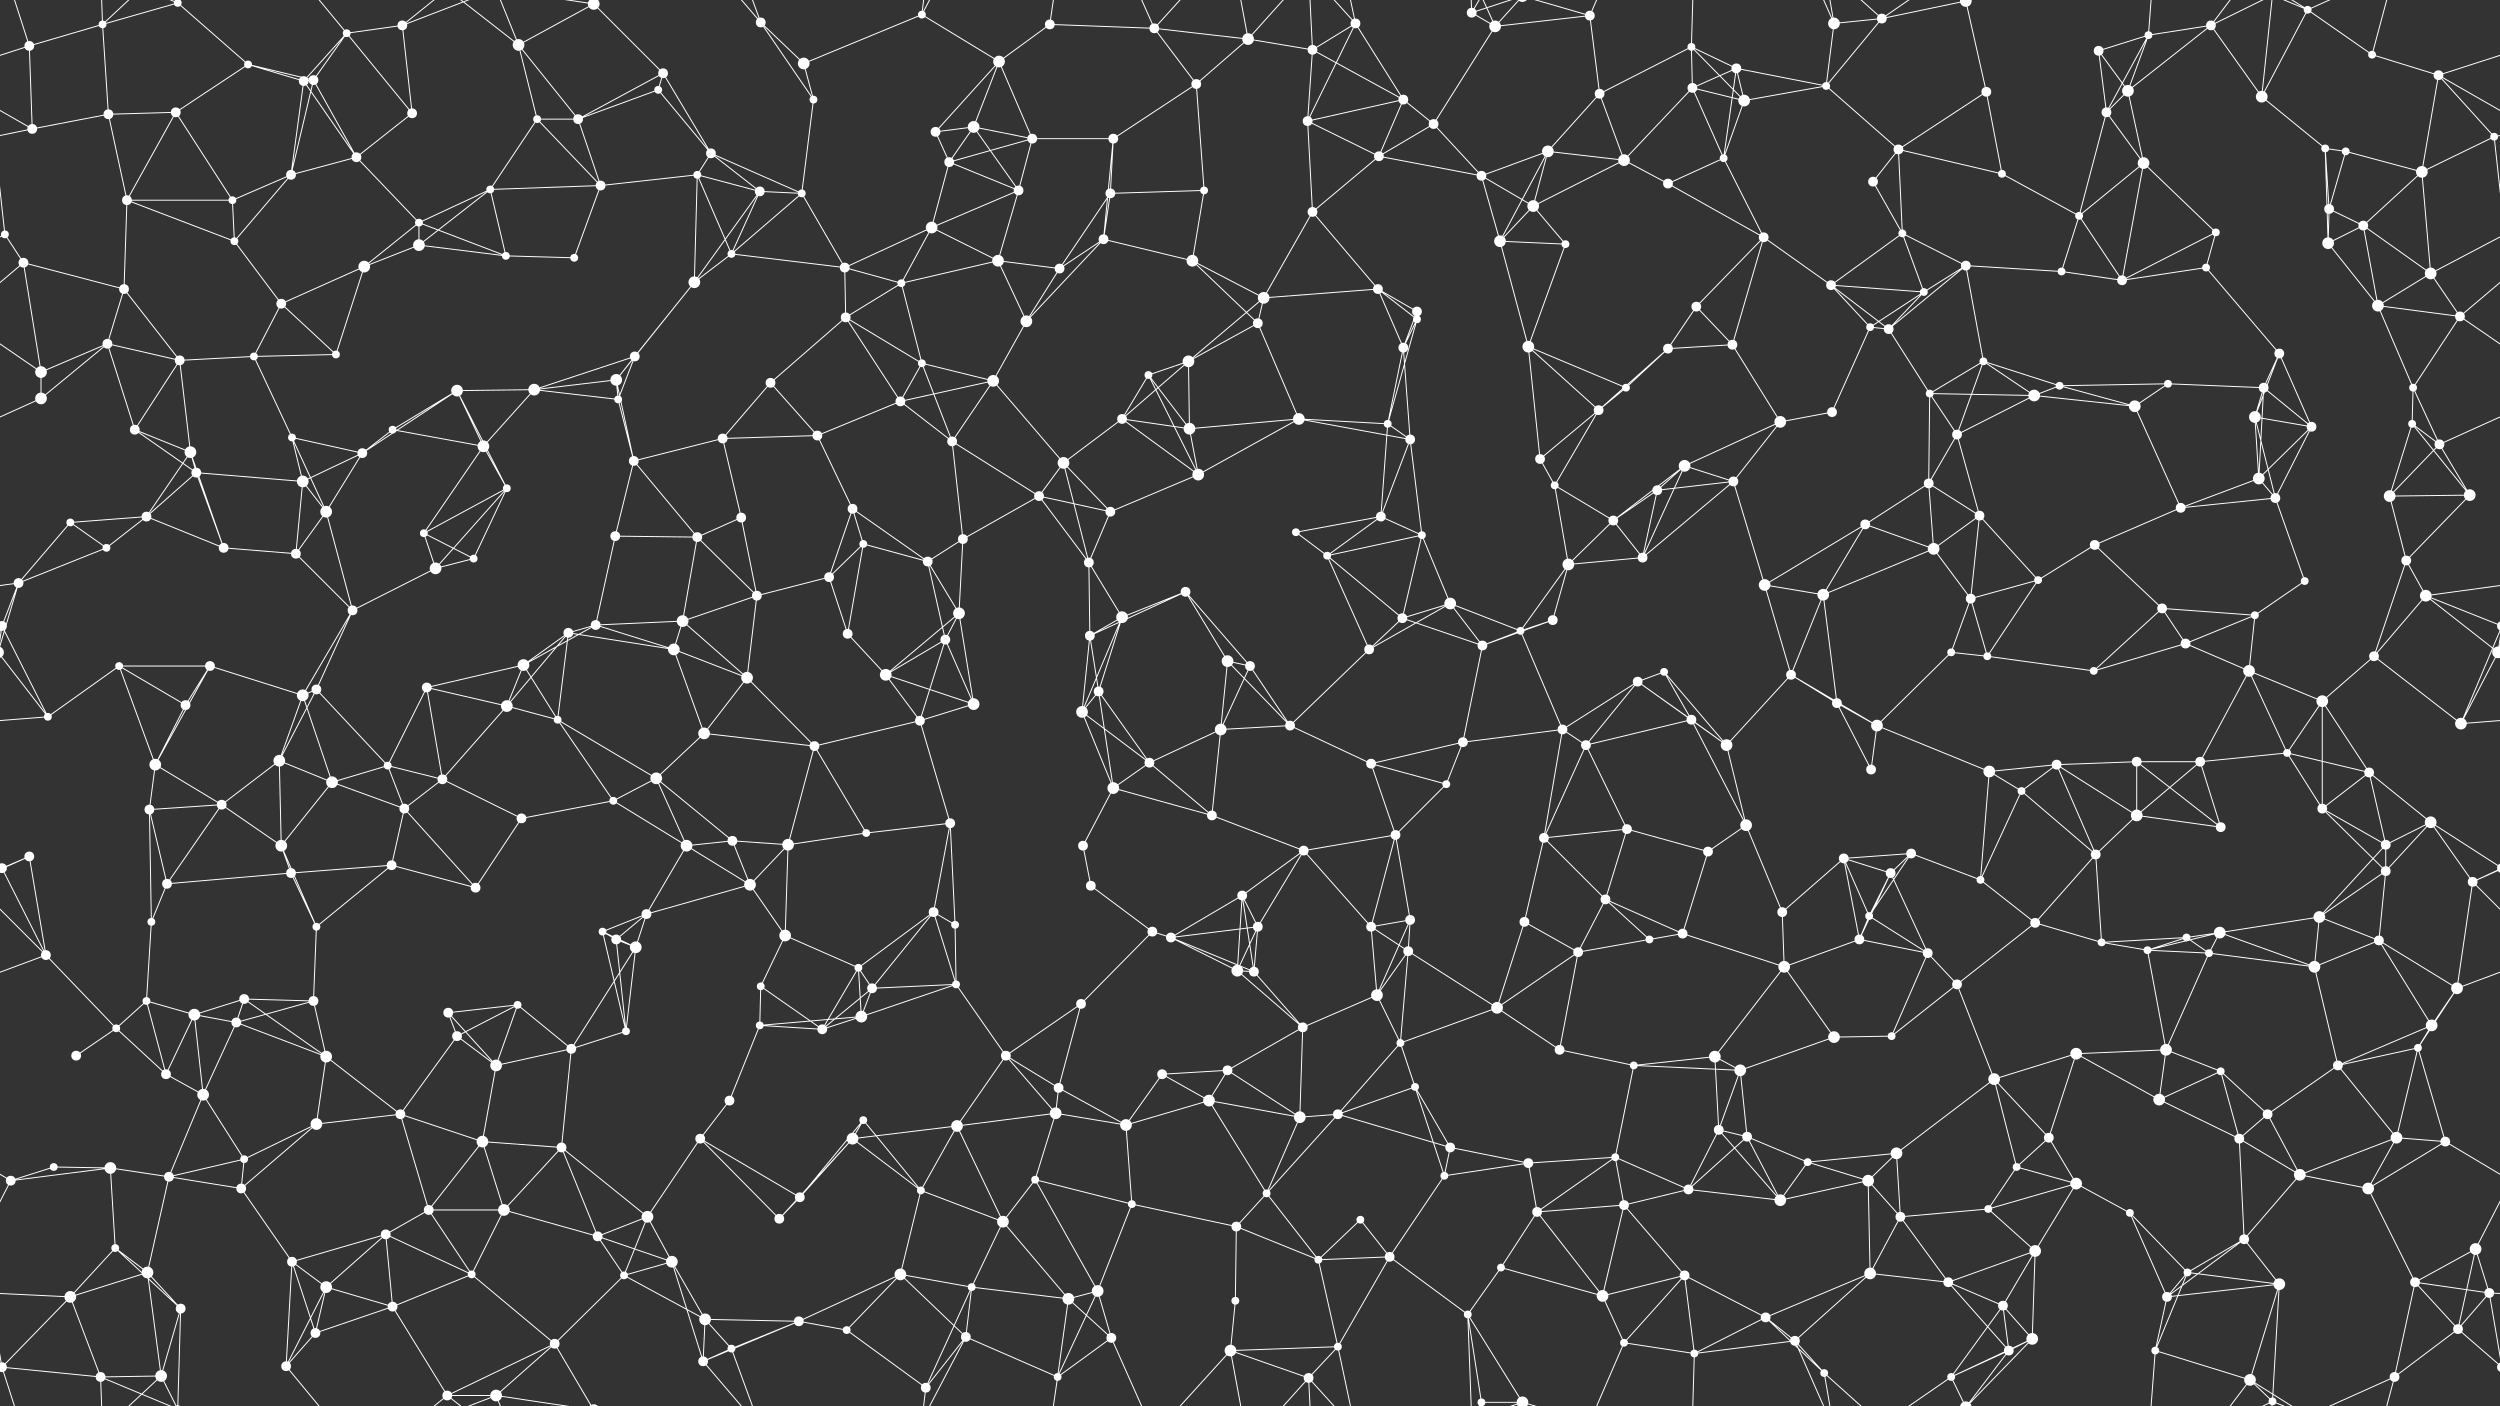<svg xmlns="http://www.w3.org/2000/svg" width="2560" height="1440" fill="#fff"><rect width="100%" height="100%" fill="#333333" stroke="none"/><circle cx="30" cy="47" r="5"/><circle cx="105" cy="25" r="4"/><circle cx="182" cy="3" r="4"/><circle cx="182" cy="1443" r="4"/><circle cx="254" cy="66" r="4"/><circle cx="355" cy="34" r="4"/><circle cx="412" cy="26" r="5"/><circle cx="531" cy="46" r="6"/><circle cx="608" cy="4" r="6"/><circle cx="608" cy="1444" r="6"/><circle cx="679" cy="75" r="5"/><circle cx="779" cy="23" r="5"/><circle cx="823" cy="65" r="6"/><circle cx="944" cy="15" r="4"/><circle cx="1023" cy="63" r="6"/><circle cx="1075" cy="25" r="5"/><circle cx="1182" cy="29" r="5"/><circle cx="1278" cy="40" r="6"/><circle cx="1344" cy="51" r="5"/><circle cx="1388" cy="24" r="5"/><circle cx="1507" cy="13" r="5"/><circle cx="1531" cy="27" r="6"/><circle cx="1628" cy="16" r="5"/><circle cx="1732" cy="48" r="4"/><circle cx="1778" cy="70" r="5"/><circle cx="1878" cy="24" r="6"/><circle cx="1927" cy="19" r="5"/><circle cx="2013" cy="1" r="6"/><circle cx="2013" cy="1441" r="6"/><circle cx="2149" cy="52" r="5"/><circle cx="2200" cy="36" r="4"/><circle cx="2264" cy="26" r="5"/><circle cx="2363" cy="10" r="4"/><circle cx="2429" cy="56" r="4"/><circle cx="2497" cy="77" r="5"/><circle cx="33" cy="132" r="5"/><circle cx="111" cy="117" r="5"/><circle cx="180" cy="115" r="5"/><circle cx="311" cy="83" r="5"/><circle cx="321" cy="82" r="5"/><circle cx="422" cy="116" r="5"/><circle cx="550" cy="122" r="4"/><circle cx="592" cy="122" r="5"/><circle cx="674" cy="92" r="4"/><circle cx="728" cy="157" r="5"/><circle cx="833" cy="102" r="4"/><circle cx="958" cy="135" r="5"/><circle cx="997" cy="130" r="6"/><circle cx="1057" cy="142" r="5"/><circle cx="1140" cy="142" r="5"/><circle cx="1225" cy="86" r="5"/><circle cx="1339" cy="124" r="5"/><circle cx="1437" cy="102" r="5"/><circle cx="1468" cy="127" r="5"/><circle cx="1585" cy="155" r="6"/><circle cx="1638" cy="96" r="5"/><circle cx="1733" cy="90" r="5"/><circle cx="1786" cy="103" r="6"/><circle cx="1870" cy="88" r="4"/><circle cx="1944" cy="153" r="5"/><circle cx="2034" cy="94" r="5"/><circle cx="2157" cy="115" r="5"/><circle cx="2179" cy="93" r="6"/><circle cx="2316" cy="99" r="6"/><circle cx="2381" cy="152" r="4"/><circle cx="2402" cy="155" r="4"/><circle cx="2554" cy="140" r="4"/><circle cx="5" cy="240" r="4"/><circle cx="130" cy="205" r="5"/><circle cx="238" cy="205" r="4"/><circle cx="298" cy="179" r="5"/><circle cx="365" cy="161" r="5"/><circle cx="429" cy="228" r="4"/><circle cx="502" cy="194" r="4"/><circle cx="615" cy="190" r="5"/><circle cx="714" cy="179" r="4"/><circle cx="778" cy="196" r="5"/><circle cx="821" cy="198" r="4"/><circle cx="954" cy="233" r="6"/><circle cx="972" cy="166" r="5"/><circle cx="1043" cy="195" r="5"/><circle cx="1137" cy="198" r="5"/><circle cx="1233" cy="195" r="4"/><circle cx="1344" cy="217" r="5"/><circle cx="1412" cy="160" r="5"/><circle cx="1517" cy="180" r="5"/><circle cx="1570" cy="211" r="6"/><circle cx="1663" cy="164" r="6"/><circle cx="1708" cy="188" r="5"/><circle cx="1765" cy="162" r="4"/><circle cx="1918" cy="186" r="5"/><circle cx="1948" cy="239" r="4"/><circle cx="2050" cy="178" r="4"/><circle cx="2129" cy="221" r="4"/><circle cx="2195" cy="167" r="6"/><circle cx="2269" cy="238" r="4"/><circle cx="2385" cy="214" r="5"/><circle cx="2420" cy="231" r="5"/><circle cx="2480" cy="176" r="6"/><circle cx="24" cy="269" r="5"/><circle cx="127" cy="296" r="5"/><circle cx="240" cy="247" r="4"/><circle cx="288" cy="311" r="5"/><circle cx="373" cy="273" r="6"/><circle cx="429" cy="251" r="6"/><circle cx="518" cy="262" r="4"/><circle cx="588" cy="264" r="4"/><circle cx="711" cy="289" r="6"/><circle cx="749" cy="260" r="4"/><circle cx="865" cy="274" r="5"/><circle cx="923" cy="290" r="4"/><circle cx="1022" cy="267" r="6"/><circle cx="1085" cy="275" r="5"/><circle cx="1130" cy="245" r="5"/><circle cx="1221" cy="267" r="6"/><circle cx="1294" cy="305" r="6"/><circle cx="1411" cy="296" r="5"/><circle cx="1451" cy="319" r="5"/><circle cx="1536" cy="247" r="6"/><circle cx="1603" cy="250" r="4"/><circle cx="1737" cy="314" r="5"/><circle cx="1806" cy="243" r="5"/><circle cx="1875" cy="292" r="5"/><circle cx="1970" cy="299" r="4"/><circle cx="2013" cy="272" r="5"/><circle cx="2111" cy="278" r="4"/><circle cx="2173" cy="287" r="5"/><circle cx="2259" cy="274" r="4"/><circle cx="2384" cy="249" r="6"/><circle cx="2435" cy="313" r="6"/><circle cx="2489" cy="280" r="6"/><circle cx="42" cy="381" r="6"/><circle cx="110" cy="352" r="5"/><circle cx="184" cy="369" r="5"/><circle cx="260" cy="365" r="4"/><circle cx="344" cy="363" r="4"/><circle cx="468" cy="400" r="6"/><circle cx="547" cy="399" r="6"/><circle cx="631" cy="389" r="6"/><circle cx="650" cy="365" r="5"/><circle cx="789" cy="392" r="5"/><circle cx="866" cy="325" r="5"/><circle cx="944" cy="372" r="4"/><circle cx="1017" cy="390" r="6"/><circle cx="1051" cy="329" r="6"/><circle cx="1176" cy="384" r="4"/><circle cx="1217" cy="370" r="6"/><circle cx="1288" cy="331" r="5"/><circle cx="1437" cy="356" r="5"/><circle cx="1451" cy="327" r="4"/><circle cx="1565" cy="355" r="6"/><circle cx="1665" cy="397" r="4"/><circle cx="1708" cy="357" r="5"/><circle cx="1774" cy="353" r="5"/><circle cx="1915" cy="335" r="4"/><circle cx="1934" cy="337" r="5"/><circle cx="2031" cy="370" r="4"/><circle cx="2109" cy="395" r="4"/><circle cx="2220" cy="393" r="4"/><circle cx="2318" cy="397" r="5"/><circle cx="2334" cy="362" r="5"/><circle cx="2471" cy="397" r="4"/><circle cx="2519" cy="324" r="5"/><circle cx="42" cy="408" r="6"/><circle cx="138" cy="440" r="5"/><circle cx="195" cy="463" r="6"/><circle cx="299" cy="448" r="4"/><circle cx="371" cy="464" r="5"/><circle cx="402" cy="440" r="4"/><circle cx="495" cy="457" r="6"/><circle cx="633" cy="409" r="4"/><circle cx="649" cy="472" r="5"/><circle cx="740" cy="449" r="5"/><circle cx="837" cy="446" r="5"/><circle cx="922" cy="411" r="5"/><circle cx="975" cy="452" r="5"/><circle cx="1089" cy="474" r="6"/><circle cx="1149" cy="429" r="5"/><circle cx="1218" cy="439" r="6"/><circle cx="1330" cy="429" r="6"/><circle cx="1421" cy="434" r="4"/><circle cx="1444" cy="450" r="5"/><circle cx="1577" cy="470" r="5"/><circle cx="1637" cy="420" r="5"/><circle cx="1725" cy="477" r="6"/><circle cx="1823" cy="432" r="6"/><circle cx="1876" cy="422" r="5"/><circle cx="1976" cy="403" r="4"/><circle cx="2004" cy="445" r="5"/><circle cx="2083" cy="405" r="6"/><circle cx="2186" cy="416" r="6"/><circle cx="2309" cy="427" r="6"/><circle cx="2367" cy="437" r="5"/><circle cx="2470" cy="434" r="4"/><circle cx="2498" cy="455" r="5"/><circle cx="72" cy="535" r="4"/><circle cx="150" cy="529" r="5"/><circle cx="201" cy="484" r="5"/><circle cx="310" cy="493" r="6"/><circle cx="334" cy="524" r="6"/><circle cx="434" cy="546" r="4"/><circle cx="519" cy="500" r="4"/><circle cx="630" cy="549" r="5"/><circle cx="714" cy="550" r="5"/><circle cx="759" cy="530" r="5"/><circle cx="873" cy="521" r="5"/><circle cx="884" cy="557" r="4"/><circle cx="986" cy="552" r="5"/><circle cx="1064" cy="508" r="5"/><circle cx="1137" cy="524" r="5"/><circle cx="1227" cy="486" r="6"/><circle cx="1327" cy="545" r="4"/><circle cx="1414" cy="529" r="5"/><circle cx="1456" cy="548" r="4"/><circle cx="1592" cy="497" r="4"/><circle cx="1652" cy="533" r="5"/><circle cx="1697" cy="502" r="5"/><circle cx="1775" cy="493" r="5"/><circle cx="1910" cy="537" r="5"/><circle cx="1975" cy="495" r="5"/><circle cx="2027" cy="528" r="5"/><circle cx="2145" cy="558" r="5"/><circle cx="2233" cy="520" r="5"/><circle cx="2313" cy="490" r="6"/><circle cx="2330" cy="510" r="5"/><circle cx="2447" cy="508" r="6"/><circle cx="2529" cy="507" r="6"/><circle cx="19" cy="597" r="5"/><circle cx="109" cy="561" r="4"/><circle cx="229" cy="561" r="5"/><circle cx="303" cy="567" r="5"/><circle cx="361" cy="625" r="5"/><circle cx="446" cy="582" r="6"/><circle cx="485" cy="572" r="4"/><circle cx="610" cy="640" r="5"/><circle cx="699" cy="636" r="6"/><circle cx="775" cy="610" r="5"/><circle cx="849" cy="591" r="5"/><circle cx="950" cy="575" r="5"/><circle cx="982" cy="628" r="6"/><circle cx="1115" cy="576" r="5"/><circle cx="1149" cy="632" r="6"/><circle cx="1214" cy="606" r="5"/><circle cx="1359" cy="569" r="4"/><circle cx="1436" cy="633" r="5"/><circle cx="1485" cy="618" r="6"/><circle cx="1590" cy="635" r="5"/><circle cx="1606" cy="578" r="6"/><circle cx="1682" cy="571" r="5"/><circle cx="1807" cy="599" r="6"/><circle cx="1867" cy="609" r="6"/><circle cx="1980" cy="562" r="6"/><circle cx="2018" cy="613" r="5"/><circle cx="2087" cy="594" r="4"/><circle cx="2214" cy="623" r="5"/><circle cx="2309" cy="630" r="4"/><circle cx="2360" cy="595" r="4"/><circle cx="2464" cy="574" r="5"/><circle cx="2484" cy="610" r="6"/><circle cx="2" cy="641" r="5"/><circle cx="2562" cy="641" r="5"/><circle cx="122" cy="682" r="4"/><circle cx="215" cy="682" r="5"/><circle cx="310" cy="712" r="6"/><circle cx="324" cy="706" r="5"/><circle cx="437" cy="704" r="5"/><circle cx="536" cy="681" r="6"/><circle cx="582" cy="648" r="5"/><circle cx="690" cy="665" r="6"/><circle cx="765" cy="694" r="6"/><circle cx="868" cy="649" r="5"/><circle cx="907" cy="691" r="6"/><circle cx="968" cy="655" r="5"/><circle cx="1116" cy="651" r="5"/><circle cx="1125" cy="708" r="5"/><circle cx="1257" cy="677" r="6"/><circle cx="1280" cy="682" r="5"/><circle cx="1402" cy="665" r="5"/><circle cx="1518" cy="661" r="5"/><circle cx="1557" cy="646" r="4"/><circle cx="1677" cy="698" r="5"/><circle cx="1704" cy="688" r="4"/><circle cx="1834" cy="691" r="5"/><circle cx="1881" cy="720" r="5"/><circle cx="1998" cy="668" r="4"/><circle cx="2035" cy="672" r="4"/><circle cx="2144" cy="687" r="4"/><circle cx="2238" cy="659" r="5"/><circle cx="2303" cy="687" r="6"/><circle cx="2378" cy="718" r="6"/><circle cx="2431" cy="672" r="5"/><circle cx="2558" cy="668" r="6"/><circle cx="-2" cy="668" r="6"/><circle cx="49" cy="734" r="4"/><circle cx="159" cy="783" r="6"/><circle cx="190" cy="722" r="5"/><circle cx="286" cy="779" r="6"/><circle cx="397" cy="784" r="4"/><circle cx="453" cy="798" r="5"/><circle cx="519" cy="723" r="6"/><circle cx="571" cy="737" r="4"/><circle cx="672" cy="797" r="6"/><circle cx="721" cy="751" r="6"/><circle cx="834" cy="764" r="5"/><circle cx="942" cy="738" r="5"/><circle cx="997" cy="721" r="6"/><circle cx="1108" cy="729" r="6"/><circle cx="1177" cy="781" r="5"/><circle cx="1250" cy="747" r="6"/><circle cx="1321" cy="743" r="5"/><circle cx="1404" cy="782" r="5"/><circle cx="1498" cy="760" r="5"/><circle cx="1600" cy="747" r="5"/><circle cx="1624" cy="763" r="5"/><circle cx="1732" cy="737" r="5"/><circle cx="1768" cy="763" r="6"/><circle cx="1916" cy="788" r="5"/><circle cx="1922" cy="743" r="6"/><circle cx="2037" cy="790" r="6"/><circle cx="2106" cy="783" r="5"/><circle cx="2188" cy="780" r="5"/><circle cx="2253" cy="780" r="5"/><circle cx="2342" cy="771" r="4"/><circle cx="2426" cy="791" r="5"/><circle cx="2520" cy="741" r="6"/><circle cx="30" cy="877" r="5"/><circle cx="153" cy="829" r="5"/><circle cx="227" cy="824" r="5"/><circle cx="288" cy="866" r="6"/><circle cx="340" cy="801" r="6"/><circle cx="414" cy="828" r="5"/><circle cx="534" cy="838" r="5"/><circle cx="628" cy="820" r="4"/><circle cx="703" cy="866" r="6"/><circle cx="750" cy="861" r="5"/><circle cx="807" cy="865" r="6"/><circle cx="887" cy="853" r="4"/><circle cx="973" cy="843" r="5"/><circle cx="1109" cy="866" r="5"/><circle cx="1140" cy="807" r="6"/><circle cx="1241" cy="835" r="5"/><circle cx="1335" cy="871" r="5"/><circle cx="1429" cy="855" r="5"/><circle cx="1481" cy="803" r="4"/><circle cx="1581" cy="858" r="5"/><circle cx="1666" cy="849" r="5"/><circle cx="1749" cy="872" r="5"/><circle cx="1788" cy="845" r="6"/><circle cx="1888" cy="879" r="5"/><circle cx="1957" cy="874" r="5"/><circle cx="2070" cy="810" r="4"/><circle cx="2146" cy="875" r="5"/><circle cx="2188" cy="835" r="6"/><circle cx="2274" cy="847" r="5"/><circle cx="2378" cy="828" r="5"/><circle cx="2443" cy="865" r="5"/><circle cx="2489" cy="842" r="6"/><circle cx="2" cy="889" r="5"/><circle cx="2562" cy="889" r="5"/><circle cx="155" cy="944" r="4"/><circle cx="171" cy="905" r="5"/><circle cx="298" cy="894" r="5"/><circle cx="324" cy="949" r="4"/><circle cx="401" cy="886" r="5"/><circle cx="487" cy="909" r="5"/><circle cx="617" cy="954" r="4"/><circle cx="662" cy="936" r="5"/><circle cx="768" cy="906" r="6"/><circle cx="804" cy="958" r="6"/><circle cx="956" cy="934" r="5"/><circle cx="978" cy="947" r="4"/><circle cx="1117" cy="907" r="5"/><circle cx="1180" cy="954" r="5"/><circle cx="1272" cy="917" r="5"/><circle cx="1288" cy="949" r="5"/><circle cx="1404" cy="949" r="5"/><circle cx="1444" cy="942" r="5"/><circle cx="1561" cy="944" r="5"/><circle cx="1644" cy="921" r="5"/><circle cx="1723" cy="956" r="5"/><circle cx="1825" cy="934" r="5"/><circle cx="1914" cy="938" r="4"/><circle cx="1936" cy="894" r="5"/><circle cx="2028" cy="901" r="4"/><circle cx="2084" cy="945" r="5"/><circle cx="2239" cy="960" r="4"/><circle cx="2273" cy="955" r="6"/><circle cx="2375" cy="939" r="6"/><circle cx="2443" cy="892" r="5"/><circle cx="2532" cy="903" r="5"/><circle cx="47" cy="978" r="5"/><circle cx="150" cy="1025" r="4"/><circle cx="199" cy="1039" r="6"/><circle cx="250" cy="1023" r="5"/><circle cx="321" cy="1025" r="5"/><circle cx="459" cy="1037" r="5"/><circle cx="530" cy="1029" r="4"/><circle cx="631" cy="962" r="5"/><circle cx="651" cy="970" r="6"/><circle cx="779" cy="1010" r="4"/><circle cx="879" cy="991" r="4"/><circle cx="893" cy="1012" r="5"/><circle cx="979" cy="1008" r="4"/><circle cx="1107" cy="1028" r="5"/><circle cx="1199" cy="960" r="5"/><circle cx="1267" cy="994" r="6"/><circle cx="1284" cy="995" r="5"/><circle cx="1410" cy="1019" r="6"/><circle cx="1442" cy="974" r="5"/><circle cx="1533" cy="1032" r="6"/><circle cx="1616" cy="975" r="5"/><circle cx="1689" cy="962" r="4"/><circle cx="1827" cy="990" r="6"/><circle cx="1904" cy="962" r="5"/><circle cx="1974" cy="976" r="5"/><circle cx="2004" cy="1008" r="5"/><circle cx="2152" cy="965" r="4"/><circle cx="2199" cy="973" r="4"/><circle cx="2262" cy="976" r="4"/><circle cx="2370" cy="990" r="6"/><circle cx="2436" cy="963" r="5"/><circle cx="2516" cy="1012" r="6"/><circle cx="78" cy="1081" r="5"/><circle cx="119" cy="1053" r="4"/><circle cx="170" cy="1100" r="5"/><circle cx="242" cy="1047" r="5"/><circle cx="334" cy="1082" r="6"/><circle cx="468" cy="1061" r="5"/><circle cx="508" cy="1091" r="6"/><circle cx="585" cy="1074" r="5"/><circle cx="641" cy="1056" r="4"/><circle cx="778" cy="1050" r="4"/><circle cx="842" cy="1054" r="5"/><circle cx="882" cy="1041" r="6"/><circle cx="1030" cy="1081" r="5"/><circle cx="1084" cy="1114" r="5"/><circle cx="1190" cy="1100" r="5"/><circle cx="1257" cy="1096" r="5"/><circle cx="1334" cy="1052" r="5"/><circle cx="1434" cy="1068" r="4"/><circle cx="1449" cy="1113" r="4"/><circle cx="1597" cy="1075" r="5"/><circle cx="1673" cy="1091" r="4"/><circle cx="1756" cy="1082" r="6"/><circle cx="1782" cy="1096" r="6"/><circle cx="1878" cy="1062" r="6"/><circle cx="1937" cy="1061" r="4"/><circle cx="2042" cy="1105" r="6"/><circle cx="2126" cy="1079" r="6"/><circle cx="2218" cy="1075" r="6"/><circle cx="2274" cy="1097" r="4"/><circle cx="2394" cy="1091" r="5"/><circle cx="2476" cy="1073" r="4"/><circle cx="2490" cy="1050" r="6"/><circle cx="55" cy="1195" r="4"/><circle cx="113" cy="1196" r="6"/><circle cx="208" cy="1121" r="6"/><circle cx="250" cy="1187" r="4"/><circle cx="324" cy="1151" r="6"/><circle cx="410" cy="1141" r="5"/><circle cx="494" cy="1169" r="6"/><circle cx="575" cy="1175" r="5"/><circle cx="717" cy="1166" r="5"/><circle cx="747" cy="1127" r="5"/><circle cx="873" cy="1166" r="6"/><circle cx="884" cy="1147" r="4"/><circle cx="980" cy="1153" r="6"/><circle cx="1081" cy="1140" r="6"/><circle cx="1153" cy="1152" r="6"/><circle cx="1238" cy="1127" r="6"/><circle cx="1331" cy="1144" r="6"/><circle cx="1370" cy="1141" r="5"/><circle cx="1485" cy="1175" r="5"/><circle cx="1565" cy="1191" r="5"/><circle cx="1654" cy="1185" r="4"/><circle cx="1760" cy="1157" r="5"/><circle cx="1789" cy="1164" r="5"/><circle cx="1851" cy="1190" r="4"/><circle cx="1942" cy="1181" r="6"/><circle cx="2065" cy="1195" r="4"/><circle cx="2098" cy="1165" r="5"/><circle cx="2211" cy="1126" r="6"/><circle cx="2293" cy="1166" r="5"/><circle cx="2322" cy="1141" r="5"/><circle cx="2454" cy="1165" r="6"/><circle cx="2504" cy="1169" r="5"/><circle cx="11" cy="1209" r="5"/><circle cx="118" cy="1278" r="4"/><circle cx="173" cy="1205" r="5"/><circle cx="247" cy="1217" r="5"/><circle cx="395" cy="1264" r="5"/><circle cx="439" cy="1239" r="5"/><circle cx="516" cy="1239" r="6"/><circle cx="612" cy="1266" r="5"/><circle cx="663" cy="1246" r="6"/><circle cx="798" cy="1248" r="5"/><circle cx="819" cy="1226" r="5"/><circle cx="943" cy="1219" r="4"/><circle cx="1027" cy="1251" r="6"/><circle cx="1060" cy="1208" r="4"/><circle cx="1159" cy="1233" r="4"/><circle cx="1266" cy="1256" r="5"/><circle cx="1297" cy="1222" r="4"/><circle cx="1393" cy="1249" r="4"/><circle cx="1479" cy="1204" r="4"/><circle cx="1574" cy="1241" r="5"/><circle cx="1663" cy="1234" r="5"/><circle cx="1729" cy="1218" r="5"/><circle cx="1823" cy="1229" r="6"/><circle cx="1913" cy="1209" r="6"/><circle cx="1946" cy="1246" r="5"/><circle cx="2036" cy="1238" r="4"/><circle cx="2126" cy="1212" r="6"/><circle cx="2181" cy="1242" r="4"/><circle cx="2298" cy="1269" r="5"/><circle cx="2355" cy="1203" r="6"/><circle cx="2425" cy="1217" r="6"/><circle cx="2535" cy="1279" r="6"/><circle cx="72" cy="1328" r="6"/><circle cx="151" cy="1303" r="6"/><circle cx="185" cy="1340" r="5"/><circle cx="299" cy="1292" r="5"/><circle cx="334" cy="1318" r="6"/><circle cx="402" cy="1338" r="5"/><circle cx="483" cy="1305" r="4"/><circle cx="639" cy="1306" r="4"/><circle cx="688" cy="1292" r="6"/><circle cx="722" cy="1351" r="6"/><circle cx="818" cy="1353" r="5"/><circle cx="922" cy="1305" r="6"/><circle cx="995" cy="1318" r="4"/><circle cx="1094" cy="1330" r="6"/><circle cx="1124" cy="1322" r="6"/><circle cx="1265" cy="1332" r="4"/><circle cx="1350" cy="1290" r="4"/><circle cx="1423" cy="1287" r="5"/><circle cx="1503" cy="1346" r="4"/><circle cx="1537" cy="1298" r="4"/><circle cx="1641" cy="1327" r="6"/><circle cx="1725" cy="1306" r="5"/><circle cx="1808" cy="1349" r="5"/><circle cx="1915" cy="1304" r="6"/><circle cx="1995" cy="1313" r="5"/><circle cx="2051" cy="1337" r="5"/><circle cx="2084" cy="1281" r="6"/><circle cx="2219" cy="1328" r="5"/><circle cx="2240" cy="1303" r="4"/><circle cx="2334" cy="1315" r="6"/><circle cx="2473" cy="1313" r="5"/><circle cx="2549" cy="1324" r="5"/><circle cx="2" cy="1400" r="5"/><circle cx="2562" cy="1400" r="5"/><circle cx="103" cy="1410" r="5"/><circle cx="165" cy="1409" r="6"/><circle cx="293" cy="1399" r="5"/><circle cx="323" cy="1365" r="5"/><circle cx="458" cy="1429" r="5"/><circle cx="508" cy="1429" r="6"/><circle cx="568" cy="1376" r="5"/><circle cx="720" cy="1394" r="5"/><circle cx="749" cy="1381" r="4"/><circle cx="867" cy="1362" r="4"/><circle cx="948" cy="1421" r="5"/><circle cx="989" cy="1369" r="5"/><circle cx="1083" cy="1410" r="4"/><circle cx="1138" cy="1370" r="5"/><circle cx="1260" cy="1383" r="6"/><circle cx="1340" cy="1411" r="5"/><circle cx="1370" cy="1379" r="4"/><circle cx="1517" cy="1436" r="4"/><circle cx="1517" cy="-4" r="4"/><circle cx="1559" cy="1436" r="6"/><circle cx="1559" cy="-4" r="6"/><circle cx="1663" cy="1375" r="4"/><circle cx="1735" cy="1386" r="4"/><circle cx="1838" cy="1373" r="5"/><circle cx="1868" cy="1406" r="4"/><circle cx="1998" cy="1410" r="4"/><circle cx="2057" cy="1383" r="5"/><circle cx="2081" cy="1371" r="6"/><circle cx="2207" cy="1383" r="4"/><circle cx="2304" cy="1413" r="6"/><circle cx="2327" cy="1435" r="4"/><circle cx="2452" cy="1410" r="5"/><circle cx="2517" cy="1361" r="5"/><path stroke="#fff" d="M30 47L105 25M30 47L-63 77M30 47L33 132M30 47L2 -40M2590 47L2497 77M30 1487L2 1400M105 25L182 3M105 25L111 117M105 25L103 -30M105 25L165 -31M105 1465L103 1410M105 1465L165 1409M182 3L254 66M182 3L185 -100M182 3L103 -30M182 3L165 -31M182 1443L185 1340M182 1443L103 1410M182 1443L165 1409M254 66L180 115M254 66L311 83M254 66L321 82M355 34L412 26M355 34L311 83M355 34L321 82M355 34L422 116M355 34L293 -41M355 1474L293 1399M412 26L422 116M412 26L458 -11M412 26L508 -11M412 1466L458 1429M412 1466L508 1429M531 46L608 4M531 46L550 122M531 46L592 122M531 46L458 -11M531 46L508 -11M531 1486L458 1429M531 1486L508 1429M608 4L679 75M608 4L508 -11M608 4L568 -64M608 1444L508 1429M608 1444L568 1376M679 75L592 122M679 75L674 92M679 75L728 157M779 23L823 65M779 23L833 102M779 23L720 -46M779 23L749 -59M779 1463L720 1394M779 1463L749 1381M823 65L944 15M823 65L833 102M944 15L1023 63M944 15L948 -19M944 15L989 -71M944 1455L948 1421M944 1455L989 1369M1023 63L1075 25M1023 63L958 135M1023 63L997 130M1023 63L1057 142M1075 25L1182 29M1075 25L1083 -30M1075 1465L1083 1410M1182 29L1278 40M1182 29L1225 86M1182 29L1138 -70M1182 29L1260 -57M1182 1469L1138 1370M1182 1469L1260 1383M1278 40L1344 51M1278 40L1225 86M1278 40L1260 -57M1278 40L1340 -29M1278 1480L1260 1383M1278 1480L1340 1411M1344 51L1388 24M1344 51L1339 124M1344 51L1437 102M1344 51L1340 -29M1344 1491L1340 1411M1388 24L1339 124M1388 24L1437 102M1388 24L1340 -29M1388 24L1370 -61M1388 1464L1340 1411M1388 1464L1370 1379M1507 13L1531 27M1507 13L1503 -94M1507 13L1517 -4M1507 13L1559 -4M1507 1453L1503 1346M1507 1453L1517 1436M1507 1453L1559 1436M1531 27L1628 16M1531 27L1468 127M1531 27L1517 -4M1531 27L1559 -4M1531 1467L1517 1436M1531 1467L1559 1436M1628 16L1638 96M1628 16L1559 -4M1628 16L1663 -65M1628 1456L1559 1436M1628 1456L1663 1375M1732 48L1778 70M1732 48L1638 96M1732 48L1733 90M1732 48L1786 103M1732 48L1735 -54M1732 1488L1735 1386M1778 70L1733 90M1778 70L1786 103M1778 70L1870 88M1778 70L1765 162M1878 24L1927 19M1878 24L1870 88M1878 24L1838 -67M1878 24L1868 -34M1878 1464L1838 1373M1878 1464L1868 1406M1927 19L2013 1M1927 19L1870 88M1927 19L1868 -34M1927 19L1998 -30M1927 1459L1868 1406M1927 1459L1998 1410M2013 1L2034 94M2013 1L1998 -30M2013 1L2057 -57M2013 1L2081 -69M2013 1441L1998 1410M2013 1441L2057 1383M2013 1441L2081 1371M2149 52L2200 36M2149 52L2157 115M2149 52L2179 93M2200 36L2264 26M2200 36L2157 115M2200 36L2179 93M2200 36L2207 -57M2200 1476L2207 1383M2264 26L2179 93M2264 26L2316 99M2264 26L2304 -27M2264 26L2327 -5M2264 1466L2304 1413M2264 1466L2327 1435M2363 10L2429 56M2363 10L2316 99M2363 10L2304 -27M2363 10L2327 -5M2363 10L2452 -30M2363 1450L2304 1413M2363 1450L2327 1435M2363 1450L2452 1410M2429 56L2497 77M2429 56L2452 -30M2429 1496L2452 1410M2497 77L2593 132M2497 77L2554 140M2497 77L2480 176M-63 77L33 132M33 132L111 117M33 132L-6 140M2593 132L2554 140M111 117L180 115M111 117L130 205M180 115L130 205M180 115L238 205M311 83L321 82M311 83L298 179M311 83L365 161M321 82L298 179M321 82L365 161M422 116L365 161M550 122L592 122M550 122L502 194M550 122L615 190M592 122L674 92M592 122L615 190M674 92L728 157M728 157L714 179M728 157L778 196M728 157L821 198M833 102L821 198M958 135L997 130M958 135L972 166M997 130L1057 142M997 130L972 166M997 130L1043 195M1057 142L1140 142M1057 142L972 166M1057 142L1043 195M1140 142L1225 86M1140 142L1137 198M1140 142L1130 245M1225 86L1233 195M1339 124L1437 102M1339 124L1344 217M1339 124L1412 160M1437 102L1468 127M1437 102L1412 160M1468 127L1412 160M1468 127L1517 180M1585 155L1638 96M1585 155L1517 180M1585 155L1570 211M1585 155L1663 164M1585 155L1536 247M1638 96L1663 164M1733 90L1786 103M1733 90L1663 164M1733 90L1765 162M1786 103L1870 88M1786 103L1765 162M1870 88L1944 153M1944 153L2034 94M1944 153L1918 186M1944 153L1948 239M1944 153L2050 178M2034 94L2050 178M2157 115L2179 93M2157 115L2129 221M2157 115L2195 167M2179 93L2195 167M2316 99L2381 152M2316 99L2327 -5M2316 1539L2327 1435M2381 152L2402 155M2381 152L2385 214M2381 152L2384 249M2402 155L2385 214M2402 155L2480 176M2554 140L2565 240M2554 140L2480 176M-6 140L5 240M5 240L24 269M5 240L-71 280M2565 240L2489 280M130 205L238 205M130 205L127 296M130 205L240 247M238 205L298 179M238 205L240 247M298 179L365 161M298 179L240 247M365 161L429 228M429 228L502 194M429 228L373 273M429 228L429 251M429 228L518 262M502 194L615 190M502 194L429 251M502 194L518 262M615 190L714 179M615 190L588 264M714 179L778 196M714 179L711 289M714 179L749 260M778 196L821 198M778 196L711 289M778 196L749 260M821 198L749 260M821 198L865 274M954 233L972 166M954 233L1043 195M954 233L865 274M954 233L923 290M954 233L1022 267M972 166L1043 195M1043 195L1022 267M1137 198L1233 195M1137 198L1085 275M1137 198L1130 245M1233 195L1221 267M1344 217L1412 160M1344 217L1294 305M1344 217L1411 296M1412 160L1517 180M1517 180L1570 211M1517 180L1536 247M1570 211L1663 164M1570 211L1536 247M1570 211L1603 250M1663 164L1708 188M1708 188L1765 162M1708 188L1806 243M1765 162L1806 243M1918 186L1948 239M1948 239L1875 292M1948 239L1970 299M1948 239L2013 272M2050 178L2129 221M2129 221L2195 167M2129 221L2111 278M2129 221L2173 287M2195 167L2269 238M2195 167L2173 287M2269 238L2173 287M2269 238L2259 274M2385 214L2420 231M2385 214L2384 249M2420 231L2480 176M2420 231L2384 249M2420 231L2435 313M2420 231L2489 280M2480 176L2489 280M24 269L127 296M24 269L42 381M24 269L-41 324M2584 269L2519 324M127 296L110 352M127 296L184 369M240 247L288 311M288 311L373 273M288 311L260 365M288 311L344 363M373 273L429 251M373 273L344 363M429 251L518 262M518 262L588 264M711 289L749 260M711 289L631 389M711 289L650 365M749 260L865 274M865 274L923 290M865 274L866 325M923 290L1022 267M923 290L866 325M923 290L944 372M1022 267L1085 275M1022 267L1051 329M1085 275L1130 245M1085 275L1051 329M1130 245L1221 267M1130 245L1051 329M1221 267L1294 305M1221 267L1288 331M1294 305L1411 296M1294 305L1217 370M1294 305L1288 331M1411 296L1451 319M1411 296L1437 356M1411 296L1451 327M1451 319L1437 356M1451 319L1451 327M1536 247L1603 250M1536 247L1565 355M1603 250L1565 355M1737 314L1806 243M1737 314L1708 357M1737 314L1774 353M1806 243L1875 292M1806 243L1774 353M1875 292L1970 299M1875 292L1915 335M1875 292L1934 337M1970 299L2013 272M1970 299L1915 335M1970 299L1934 337M2013 272L2111 278M2013 272L1934 337M2013 272L2031 370M2111 278L2173 287M2173 287L2259 274M2259 274L2334 362M2384 249L2435 313M2435 313L2489 280M2435 313L2471 397M2435 313L2519 324M2489 280L2519 324M42 381L110 352M42 381L-41 324M42 381L42 408M2602 381L2519 324M110 352L184 369M110 352L42 408M110 352L138 440M184 369L260 365M184 369L138 440M184 369L195 463M260 365L344 363M260 365L299 448M468 400L547 399M468 400L371 464M468 400L402 440M468 400L495 457M468 400L519 500M547 399L631 389M547 399L650 365M547 399L495 457M547 399L633 409M631 389L650 365M631 389L633 409M631 389L649 472M650 365L633 409M789 392L866 325M789 392L740 449M789 392L837 446M866 325L944 372M866 325L922 411M944 372L1017 390M944 372L922 411M944 372L975 452M1017 390L1051 329M1017 390L922 411M1017 390L975 452M1017 390L1089 474M1176 384L1217 370M1176 384L1149 429M1176 384L1218 439M1176 384L1227 486M1217 370L1288 331M1217 370L1149 429M1217 370L1218 439M1288 331L1330 429M1437 356L1451 327M1437 356L1421 434M1437 356L1444 450M1451 327L1421 434M1565 355L1665 397M1565 355L1577 470M1565 355L1637 420M1665 397L1708 357M1665 397L1637 420M1708 357L1774 353M1708 357L1637 420M1774 353L1823 432M1915 335L1934 337M1915 335L1876 422M1934 337L1976 403M2031 370L2109 395M2031 370L1976 403M2031 370L2004 445M2031 370L2083 405M2109 395L2220 393M2109 395L2083 405M2109 395L2186 416M2220 393L2318 397M2220 393L2186 416M2318 397L2334 362M2318 397L2309 427M2318 397L2367 437M2318 397L2313 490M2334 362L2309 427M2334 362L2367 437M2471 397L2519 324M2471 397L2470 434M2471 397L2498 455M42 408L-62 455M2602 408L2498 455M138 440L195 463M138 440L201 484M195 463L150 529M195 463L201 484M195 463L229 561M299 448L371 464M299 448L310 493M299 448L334 524M371 464L402 440M371 464L310 493M371 464L334 524M402 440L495 457M495 457L434 546M495 457L519 500M633 409L649 472M649 472L740 449M649 472L630 549M649 472L714 550M740 449L837 446M740 449L759 530M837 446L922 411M837 446L873 521M922 411L975 452M975 452L986 552M975 452L1064 508M1089 474L1149 429M1089 474L1064 508M1089 474L1137 524M1089 474L1115 576M1149 429L1218 439M1149 429L1227 486M1218 439L1330 429M1218 439L1227 486M1330 429L1421 434M1330 429L1444 450M1330 429L1227 486M1421 434L1444 450M1421 434L1414 529M1444 450L1414 529M1444 450L1456 548M1577 470L1637 420M1577 470L1592 497M1637 420L1592 497M1725 477L1823 432M1725 477L1652 533M1725 477L1697 502M1725 477L1775 493M1725 477L1682 571M1823 432L1876 422M1823 432L1775 493M1976 403L2004 445M1976 403L2083 405M1976 403L1975 495M2004 445L2083 405M2004 445L1975 495M2004 445L2027 528M2083 405L2186 416M2186 416L2233 520M2309 427L2367 437M2309 427L2313 490M2309 427L2330 510M2367 437L2313 490M2367 437L2330 510M2470 434L2498 455M2470 434L2447 508M2470 434L2529 507M2498 455L2447 508M2498 455L2529 507M72 535L150 529M72 535L19 597M72 535L109 561M150 529L201 484M150 529L109 561M150 529L229 561M201 484L310 493M201 484L229 561M310 493L334 524M310 493L303 567M334 524L303 567M334 524L361 625M434 546L519 500M434 546L446 582M434 546L485 572M519 500L446 582M519 500L485 572M630 549L714 550M630 549L610 640M714 550L759 530M714 550L699 636M714 550L775 610M759 530L775 610M873 521L884 557M873 521L849 591M873 521L950 575M884 557L849 591M884 557L950 575M884 557L868 649M986 552L1064 508M986 552L950 575M986 552L982 628M1064 508L1137 524M1064 508L1115 576M1137 524L1227 486M1137 524L1115 576M1327 545L1414 529M1327 545L1359 569M1414 529L1456 548M1414 529L1359 569M1456 548L1359 569M1456 548L1436 633M1456 548L1485 618M1592 497L1652 533M1592 497L1606 578M1652 533L1697 502M1652 533L1606 578M1652 533L1682 571M1697 502L1775 493M1697 502L1682 571M1775 493L1682 571M1775 493L1807 599M1910 537L1975 495M1910 537L1807 599M1910 537L1867 609M1910 537L1980 562M1975 495L2027 528M1975 495L1980 562M2027 528L1980 562M2027 528L2018 613M2027 528L2087 594M2145 558L2233 520M2145 558L2087 594M2145 558L2214 623M2233 520L2313 490M2233 520L2330 510M2313 490L2330 510M2330 510L2360 595M2447 508L2529 507M2447 508L2464 574M2529 507L2464 574M19 597L109 561M19 597L-76 610M19 597L2 641M19 597L-2 668M2579 597L2484 610M2579 597L2558 668M229 561L303 567M303 567L361 625M361 625L446 582M361 625L310 712M361 625L324 706M446 582L485 572M610 640L699 636M610 640L536 681M610 640L582 648M610 640L690 665M699 636L775 610M699 636L690 665M699 636L765 694M775 610L849 591M775 610L765 694M849 591L868 649M950 575L982 628M950 575L968 655M982 628L907 691M982 628L968 655M982 628L997 721M1115 576L1149 632M1115 576L1116 651M1149 632L1214 606M1149 632L1116 651M1149 632L1125 708M1149 632L1108 729M1214 606L1116 651M1214 606L1257 677M1214 606L1280 682M1359 569L1436 633M1359 569L1402 665M1436 633L1485 618M1436 633L1402 665M1436 633L1518 661M1485 618L1402 665M1485 618L1518 661M1485 618L1557 646M1590 635L1606 578M1590 635L1518 661M1590 635L1557 646M1606 578L1682 571M1606 578L1557 646M1807 599L1867 609M1807 599L1834 691M1867 609L1980 562M1867 609L1834 691M1867 609L1881 720M1980 562L2018 613M2018 613L2087 594M2018 613L1998 668M2018 613L2035 672M2087 594L2035 672M2214 623L2309 630M2214 623L2144 687M2214 623L2238 659M2309 630L2360 595M2309 630L2238 659M2309 630L2303 687M2464 574L2484 610M2464 574L2431 672M2484 610L2562 641M2484 610L2431 672M2484 610L2558 668M-76 610L2 641M2 641L-2 668M2 641L49 734M2 641L-40 741M2562 641L2558 668M2562 641L2520 741M122 682L215 682M122 682L49 734M122 682L159 783M122 682L190 722M215 682L310 712M215 682L159 783M215 682L190 722M310 712L324 706M310 712L286 779M310 712L340 801M324 706L286 779M324 706L397 784M437 704L536 681M437 704L397 784M437 704L453 798M437 704L519 723M536 681L582 648M536 681L519 723M536 681L571 737M582 648L690 665M582 648L519 723M582 648L571 737M690 665L765 694M690 665L721 751M765 694L721 751M765 694L834 764M868 649L907 691M907 691L968 655M907 691L942 738M907 691L997 721M968 655L942 738M968 655L997 721M1116 651L1125 708M1116 651L1108 729M1125 708L1108 729M1125 708L1177 781M1125 708L1140 807M1257 677L1280 682M1257 677L1250 747M1257 677L1321 743M1280 682L1250 747M1280 682L1321 743M1402 665L1321 743M1518 661L1557 646M1518 661L1498 760M1557 646L1600 747M1677 698L1704 688M1677 698L1600 747M1677 698L1624 763M1677 698L1732 737M1677 698L1768 763M1704 688L1732 737M1704 688L1768 763M1834 691L1881 720M1834 691L1768 763M1834 691L1922 743M1881 720L1916 788M1881 720L1922 743M1998 668L2035 672M1998 668L1922 743M2035 672L2144 687M2144 687L2238 659M2238 659L2303 687M2303 687L2378 718M2303 687L2253 780M2303 687L2342 771M2378 718L2431 672M2378 718L2342 771M2378 718L2426 791M2378 718L2378 828M2431 672L2520 741M2558 668L2609 734M2558 668L2520 741M-2 668L49 734M49 734L-40 741M2609 734L2520 741M159 783L190 722M159 783L153 829M159 783L227 824M286 779L227 824M286 779L288 866M286 779L340 801M397 784L453 798M397 784L340 801M397 784L414 828M453 798L519 723M453 798L414 828M453 798L534 838M519 723L571 737M571 737L672 797M571 737L628 820M672 797L721 751M672 797L628 820M672 797L703 866M672 797L750 861M721 751L834 764M834 764L942 738M834 764L807 865M834 764L887 853M942 738L997 721M942 738L973 843M1108 729L1177 781M1108 729L1140 807M1177 781L1250 747M1177 781L1140 807M1177 781L1241 835M1250 747L1321 743M1250 747L1241 835M1321 743L1404 782M1404 782L1498 760M1404 782L1429 855M1404 782L1481 803M1498 760L1600 747M1498 760L1481 803M1600 747L1624 763M1600 747L1581 858M1624 763L1732 737M1624 763L1581 858M1624 763L1666 849M1732 737L1768 763M1732 737L1788 845M1768 763L1788 845M1916 788L1922 743M1922 743L2037 790M2037 790L2106 783M2037 790L2070 810M2037 790L2028 901M2106 783L2188 780M2106 783L2070 810M2106 783L2146 875M2106 783L2188 835M2188 780L2253 780M2188 780L2188 835M2188 780L2274 847M2253 780L2342 771M2253 780L2188 835M2253 780L2274 847M2342 771L2426 791M2342 771L2378 828M2426 791L2378 828M2426 791L2443 865M2426 791L2489 842M30 877L2 889M30 877L-28 903M30 877L47 978M2590 877L2532 903M153 829L227 824M153 829L155 944M153 829L171 905M227 824L288 866M227 824L171 905M288 866L340 801M288 866L298 894M288 866L324 949M340 801L414 828M414 828L401 886M414 828L487 909M534 838L628 820M534 838L487 909M628 820L703 866M703 866L750 861M703 866L662 936M703 866L768 906M750 861L807 865M750 861L768 906M807 865L887 853M807 865L768 906M807 865L804 958M887 853L973 843M973 843L956 934M973 843L978 947M1109 866L1140 807M1109 866L1117 907M1140 807L1241 835M1241 835L1335 871M1335 871L1429 855M1335 871L1272 917M1335 871L1288 949M1335 871L1404 949M1429 855L1481 803M1429 855L1404 949M1429 855L1444 942M1581 858L1666 849M1581 858L1561 944M1581 858L1644 921M1666 849L1749 872M1666 849L1644 921M1749 872L1788 845M1749 872L1723 956M1788 845L1825 934M1888 879L1957 874M1888 879L1825 934M1888 879L1914 938M1888 879L1936 894M1888 879L1904 962M1957 874L1914 938M1957 874L1936 894M1957 874L2028 901M2070 810L2146 875M2070 810L2028 901M2146 875L2188 835M2146 875L2084 945M2146 875L2152 965M2188 835L2274 847M2378 828L2443 865M2378 828L2443 892M2443 865L2489 842M2443 865L2375 939M2443 865L2443 892M2489 842L2562 889M2489 842L2443 892M2489 842L2532 903M-71 842L2 889M2 889L-28 903M2 889L47 978M2562 889L2532 903M155 944L171 905M155 944L150 1025M171 905L298 894M298 894L324 949M298 894L401 886M324 949L401 886M324 949L321 1025M401 886L487 909M617 954L662 936M617 954L631 962M617 954L651 970M617 954L641 1056M662 936L768 906M662 936L631 962M662 936L651 970M768 906L804 958M804 958L779 1010M804 958L879 991M956 934L978 947M956 934L879 991M956 934L893 1012M956 934L979 1008M978 947L979 1008M1117 907L1180 954M1180 954L1107 1028M1180 954L1199 960M1272 917L1288 949M1272 917L1199 960M1272 917L1267 994M1272 917L1284 995M1288 949L1199 960M1288 949L1267 994M1288 949L1284 995M1404 949L1444 942M1404 949L1410 1019M1404 949L1442 974M1444 942L1410 1019M1444 942L1442 974M1561 944L1533 1032M1561 944L1616 975M1644 921L1723 956M1644 921L1616 975M1644 921L1689 962M1723 956L1689 962M1723 956L1827 990M1825 934L1827 990M1914 938L1936 894M1914 938L1904 962M1914 938L1974 976M1936 894L1904 962M1936 894L1974 976M2028 901L2084 945M2084 945L2004 1008M2084 945L2152 965M2239 960L2273 955M2239 960L2152 965M2239 960L2199 973M2239 960L2262 976M2273 955L2375 939M2273 955L2199 973M2273 955L2262 976M2273 955L2370 990M2375 939L2443 892M2375 939L2370 990M2375 939L2436 963M2443 892L2436 963M2532 903L2607 978M2532 903L2516 1012M-28 903L47 978M47 978L-44 1012M47 978L119 1053M2607 978L2516 1012M150 1025L199 1039M150 1025L119 1053M150 1025L170 1100M199 1039L250 1023M199 1039L170 1100M199 1039L242 1047M199 1039L208 1121M250 1023L321 1025M250 1023L242 1047M250 1023L334 1082M321 1025L242 1047M321 1025L334 1082M459 1037L530 1029M459 1037L468 1061M459 1037L508 1091M530 1029L468 1061M530 1029L508 1091M530 1029L585 1074M631 962L651 970M631 962L641 1056M651 970L585 1074M651 970L641 1056M779 1010L778 1050M779 1010L842 1054M879 991L893 1012M879 991L842 1054M879 991L882 1041M893 1012L979 1008M893 1012L842 1054M893 1012L882 1041M979 1008L882 1041M979 1008L1030 1081M1107 1028L1030 1081M1107 1028L1084 1114M1199 960L1267 994M1199 960L1284 995M1267 994L1284 995M1267 994L1334 1052M1284 995L1334 1052M1410 1019L1442 974M1410 1019L1334 1052M1410 1019L1434 1068M1442 974L1533 1032M1442 974L1434 1068M1533 1032L1616 975M1533 1032L1434 1068M1533 1032L1597 1075M1616 975L1689 962M1616 975L1597 1075M1827 990L1904 962M1827 990L1756 1082M1827 990L1878 1062M1904 962L1974 976M1974 976L2004 1008M1974 976L1937 1061M2004 1008L1937 1061M2004 1008L2042 1105M2152 965L2199 973M2199 973L2262 976M2199 973L2218 1075M2262 976L2370 990M2262 976L2218 1075M2370 990L2436 963M2370 990L2394 1091M2436 963L2516 1012M2436 963L2490 1050M2516 1012L2476 1073M2516 1012L2490 1050M78 1081L119 1053M119 1053L170 1100M170 1100L208 1121M242 1047L334 1082M242 1047L208 1121M334 1082L324 1151M334 1082L410 1141M468 1061L508 1091M468 1061L410 1141M508 1091L585 1074M508 1091L494 1169M585 1074L641 1056M585 1074L575 1175M778 1050L842 1054M778 1050L882 1041M778 1050L747 1127M842 1054L882 1041M1030 1081L1084 1114M1030 1081L980 1153M1030 1081L1081 1140M1084 1114L1081 1140M1084 1114L1153 1152M1190 1100L1257 1096M1190 1100L1153 1152M1190 1100L1238 1127M1257 1096L1334 1052M1257 1096L1238 1127M1257 1096L1331 1144M1334 1052L1331 1144M1434 1068L1449 1113M1434 1068L1370 1141M1449 1113L1370 1141M1449 1113L1485 1175M1449 1113L1479 1204M1597 1075L1673 1091M1673 1091L1756 1082M1673 1091L1782 1096M1673 1091L1654 1185M1756 1082L1782 1096M1756 1082L1760 1157M1782 1096L1878 1062M1782 1096L1760 1157M1782 1096L1789 1164M1878 1062L1937 1061M2042 1105L2126 1079M2042 1105L1942 1181M2042 1105L2065 1195M2042 1105L2098 1165M2126 1079L2218 1075M2126 1079L2098 1165M2126 1079L2211 1126M2218 1075L2274 1097M2218 1075L2211 1126M2274 1097L2211 1126M2274 1097L2293 1166M2274 1097L2322 1141M2394 1091L2476 1073M2394 1091L2490 1050M2394 1091L2322 1141M2394 1091L2454 1165M2476 1073L2490 1050M2476 1073L2454 1165M2476 1073L2504 1169M55 1195L113 1196M55 1195L11 1209M113 1196L11 1209M113 1196L118 1278M113 1196L173 1205M208 1121L250 1187M208 1121L173 1205M250 1187L324 1151M250 1187L173 1205M250 1187L247 1217M324 1151L410 1141M324 1151L247 1217M410 1141L494 1169M410 1141L439 1239M494 1169L575 1175M494 1169L439 1239M494 1169L516 1239M575 1175L516 1239M575 1175L612 1266M575 1175L663 1246M717 1166L747 1127M717 1166L663 1246M717 1166L798 1248M717 1166L819 1226M873 1166L884 1147M873 1166L980 1153M873 1166L798 1248M873 1166L819 1226M873 1166L943 1219M884 1147L819 1226M884 1147L943 1219M980 1153L1081 1140M980 1153L943 1219M980 1153L1027 1251M1081 1140L1153 1152M1081 1140L1060 1208M1153 1152L1238 1127M1153 1152L1159 1233M1238 1127L1331 1144M1238 1127L1297 1222M1331 1144L1370 1141M1331 1144L1297 1222M1370 1141L1485 1175M1370 1141L1297 1222M1485 1175L1565 1191M1485 1175L1479 1204M1565 1191L1654 1185M1565 1191L1479 1204M1565 1191L1574 1241M1654 1185L1574 1241M1654 1185L1663 1234M1654 1185L1729 1218M1760 1157L1789 1164M1760 1157L1729 1218M1760 1157L1823 1229M1789 1164L1851 1190M1789 1164L1729 1218M1789 1164L1823 1229M1851 1190L1942 1181M1851 1190L1823 1229M1851 1190L1913 1209M1942 1181L1913 1209M1942 1181L1946 1246M2065 1195L2098 1165M2065 1195L2036 1238M2065 1195L2126 1212M2098 1165L2126 1212M2211 1126L2293 1166M2293 1166L2322 1141M2293 1166L2298 1269M2293 1166L2355 1203M2322 1141L2355 1203M2454 1165L2504 1169M2454 1165L2355 1203M2454 1165L2425 1217M2504 1169L2571 1209M2504 1169L2425 1217M-56 1169L11 1209M11 1209L-25 1279M2571 1209L2535 1279M118 1278L72 1328M118 1278L151 1303M118 1278L185 1340M173 1205L247 1217M173 1205L151 1303M247 1217L299 1292M395 1264L439 1239M395 1264L299 1292M395 1264L334 1318M395 1264L402 1338M395 1264L483 1305M439 1239L516 1239M439 1239L483 1305M516 1239L612 1266M516 1239L483 1305M612 1266L663 1246M612 1266L639 1306M612 1266L688 1292M663 1246L639 1306M663 1246L688 1292M798 1248L819 1226M943 1219L1027 1251M943 1219L922 1305M1027 1251L1060 1208M1027 1251L995 1318M1027 1251L1094 1330M1060 1208L1159 1233M1060 1208L1124 1322M1159 1233L1266 1256M1159 1233L1124 1322M1266 1256L1297 1222M1266 1256L1265 1332M1266 1256L1350 1290M1297 1222L1350 1290M1393 1249L1350 1290M1393 1249L1423 1287M1479 1204L1423 1287M1574 1241L1663 1234M1574 1241L1537 1298M1574 1241L1641 1327M1663 1234L1729 1218M1663 1234L1641 1327M1663 1234L1725 1306M1729 1218L1823 1229M1823 1229L1913 1209M1913 1209L1946 1246M1913 1209L1915 1304M1946 1246L2036 1238M1946 1246L1915 1304M1946 1246L1995 1313M2036 1238L2126 1212M2036 1238L2084 1281M2126 1212L2181 1242M2126 1212L2084 1281M2181 1242L2219 1328M2181 1242L2240 1303M2298 1269L2355 1203M2298 1269L2219 1328M2298 1269L2240 1303M2298 1269L2334 1315M2355 1203L2425 1217M2425 1217L2473 1313M2535 1279L2473 1313M2535 1279L2549 1324M2535 1279L2517 1361M72 1328L151 1303M72 1328L-11 1324M72 1328L2 1400M72 1328L103 1410M2632 1328L2549 1324M151 1303L185 1340M151 1303L165 1409M185 1340L165 1409M299 1292L334 1318M299 1292L293 1399M299 1292L323 1365M334 1318L402 1338M334 1318L293 1399M334 1318L323 1365M402 1338L483 1305M402 1338L323 1365M402 1338L458 1429M483 1305L568 1376M639 1306L688 1292M639 1306L722 1351M639 1306L568 1376M688 1292L722 1351M688 1292L720 1394M722 1351L818 1353M722 1351L720 1394M722 1351L749 1381M818 1353L922 1305M818 1353L720 1394M818 1353L749 1381M818 1353L867 1362M922 1305L995 1318M922 1305L867 1362M922 1305L989 1369M995 1318L1094 1330M995 1318L948 1421M995 1318L989 1369M1094 1330L1124 1322M1094 1330L1083 1410M1094 1330L1138 1370M1124 1322L1083 1410M1124 1322L1138 1370M1265 1332L1260 1383M1350 1290L1423 1287M1350 1290L1370 1379M1423 1287L1503 1346M1423 1287L1370 1379M1503 1346L1537 1298M1503 1346L1517 1436M1503 1346L1559 1436M1537 1298L1641 1327M1641 1327L1725 1306M1641 1327L1663 1375M1725 1306L1808 1349M1725 1306L1663 1375M1725 1306L1735 1386M1808 1349L1915 1304M1808 1349L1735 1386M1808 1349L1838 1373M1808 1349L1868 1406M1915 1304L1995 1313M1915 1304L1838 1373M1995 1313L2051 1337M1995 1313L2084 1281M1995 1313L2057 1383M2051 1337L2084 1281M2051 1337L1998 1410M2051 1337L2057 1383M2051 1337L2081 1371M2084 1281L2081 1371M2219 1328L2240 1303M2219 1328L2334 1315M2219 1328L2207 1383M2240 1303L2334 1315M2240 1303L2207 1383M2334 1315L2304 1413M2334 1315L2327 1435M2473 1313L2549 1324M2473 1313L2452 1410M2473 1313L2517 1361M2549 1324L2562 1400M2549 1324L2517 1361M-11 1324L2 1400M2 1400L103 1410M2 1400L-43 1361M2562 1400L2517 1361M103 1410L165 1409M293 1399L323 1365M458 1429L508 1429M458 1429L568 1376M508 1429L568 1376M720 1394L749 1381M867 1362L948 1421M948 1421L989 1369M989 1369L1083 1410M1083 1410L1138 1370M1260 1383L1340 1411M1260 1383L1370 1379M1340 1411L1370 1379M1517 1436L1559 1436M1663 1375L1735 1386M1735 1386L1838 1373M1838 1373L1868 1406M1998 1410L2057 1383M1998 1410L2081 1371M2057 1383L2081 1371M2207 1383L2304 1413M2304 1413L2327 1435M2452 1410L2517 1361"/></svg>